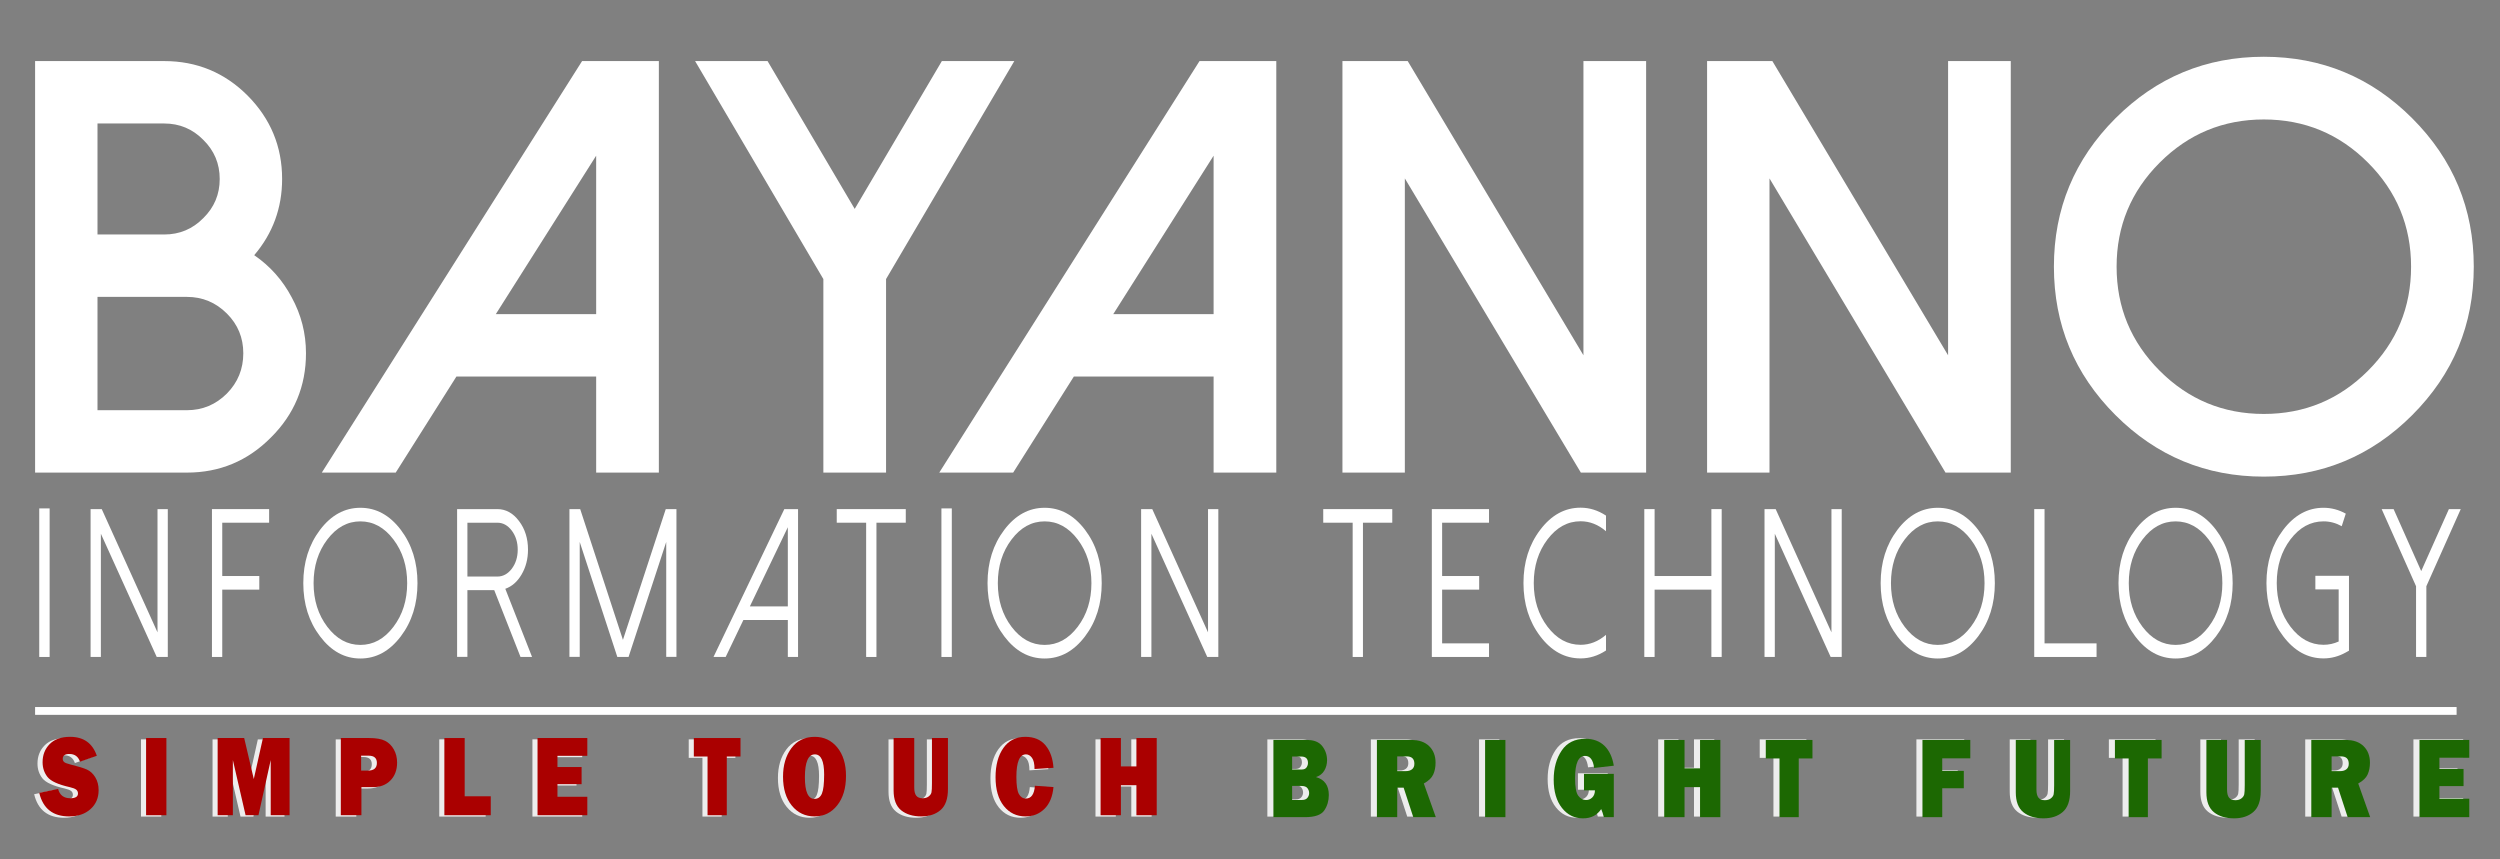 <?xml version="1.0" encoding="utf-8"?>
<!-- Generator: Adobe Illustrator 16.0.0, SVG Export Plug-In . SVG Version: 6.00 Build 0)  -->
<!DOCTYPE svg PUBLIC "-//W3C//DTD SVG 1.1//EN" "http://www.w3.org/Graphics/SVG/1.1/DTD/svg11.dtd">
<svg version="1.1" id="Layer_1" xmlns="http://www.w3.org/2000/svg" xmlns:xlink="http://www.w3.org/1999/xlink" x="0px" y="0px"
	 width="320px" height="110px" viewBox="-124 -19 320 110" enable-background="new -124 -19 320 110" xml:space="preserve">
<rect x="-124" y="-19" width="320" height="110" fill="#808080" stroke="none"/>
<g>
	<path fill="#FFFFFF" d="M-119.508,41.494v-52.676h16.527c4.172,0,7.73,1.473,10.675,4.417c2.945,2.969,4.417,6.528,4.417,10.675
		c0,3.706-1.191,6.958-3.571,9.754c2.037,1.399,3.631,3.191,4.786,5.375c1.227,2.233,1.84,4.626,1.84,7.177
		c0,4.222-1.498,7.817-4.491,10.787c-2.97,2.994-6.552,4.49-10.749,4.49H-119.508z M-111.521,11.015h8.54
		c1.963,0,3.632-0.699,5.006-2.098c1.398-1.374,2.098-3.042,2.098-5.006c0-1.963-0.7-3.632-2.098-5.006
		c-1.375-1.398-3.043-2.098-5.006-2.098h-8.54V11.015z M-111.521,33.506h11.448c1.988,0,3.693-0.712,5.117-2.136
		c1.399-1.422,2.098-3.141,2.098-5.153c0-1.987-0.699-3.681-2.098-5.08c-1.424-1.423-3.129-2.135-5.117-2.135h-11.448V33.506z"/>
	<path fill="#FFFFFF" d="M-39.666-11.182v52.676h-8.025V29.2h-17.89l-7.767,12.294h-9.46l33.314-52.676H-39.666z M-60.538,21.211
		h12.847V0.929L-60.538,21.211z"/>
	<path fill="#FFFFFF" d="M5.832-11.182l-16.417,27.902v24.773h-8.025V16.721l-16.417-27.902h9.276l11.154,18.921l11.153-18.921
		H5.832z"/>
	<path fill="#FFFFFF" d="M39.365-11.182v52.676h-8.024V29.2h-17.89L5.684,41.494h-9.46l33.313-52.676H39.365z M18.494,21.211h12.847
		V0.929L18.494,21.211z"/>
	<path fill="#FFFFFF" d="M86.703-11.182v52.676h-8.354L55.82,3.837v37.657h-7.988v-52.676h8.356L78.68,26.475v-37.657H86.703z"/>
	<path fill="#FFFFFF" d="M133.379-11.182v52.676h-8.355L102.495,3.837v37.657h-7.988v-52.676h8.356l22.492,37.657v-37.657H133.379z"
		/>
	<path fill="#FFFFFF" d="M146.779,34.132c-5.253-5.251-7.879-11.583-7.879-18.995c0-7.411,2.626-13.743,7.879-18.994
		c5.25-5.251,11.581-7.878,18.992-7.878c7.412,0,13.742,2.626,18.995,7.878c5.251,5.251,7.877,11.583,7.877,18.994
		c0,7.412-2.626,13.743-7.877,18.995c-5.253,5.252-11.583,7.876-18.995,7.876C158.36,42.009,152.029,39.385,146.779,34.132z
		 M152.446,1.813c-3.681,3.681-5.521,8.123-5.521,13.325c0,5.203,1.84,9.645,5.521,13.325c3.681,3.682,8.123,5.522,13.325,5.522
		c5.203,0,9.646-1.841,13.325-5.522c3.682-3.681,5.522-8.123,5.522-13.325c0-5.202-1.841-9.644-5.522-13.325
		c-3.68-3.681-8.122-5.521-13.325-5.521C160.569-3.709,156.127-1.868,152.446,1.813z"/>
</g>
<g>
	<path fill="#FFFFFF" d="M-118.976,46.076h1.328v19.015h-1.328V46.076z"/>
	<path fill="#FFFFFF" d="M-102.522,46.166v18.925h-1.418l-7.148-15.774v15.774h-1.317V46.166h1.428l7.138,15.775V46.166H-102.522z"
		/>
	<path fill="#FFFFFF" d="M-89.552,46.166v1.74h-6v6.825h4.742v1.742h-4.742v8.617h-1.318V46.166H-89.552z"/>
	<path fill="#FFFFFF" d="M-83.032,62.456c-1.431-1.881-2.146-4.152-2.146-6.813c0-2.663,0.715-4.938,2.146-6.827
		c1.425-1.881,3.145-2.82,5.162-2.82s3.741,0.939,5.172,2.82c1.424,1.889,2.136,4.164,2.136,6.827c0,2.66-0.712,4.932-2.136,6.813
		c-1.431,1.887-3.155,2.833-5.172,2.833S-81.607,64.343-83.032,62.456z M-82.104,50.056c-1.171,1.547-1.757,3.408-1.757,5.588
		c0,2.179,0.586,4.04,1.757,5.587c1.172,1.547,2.583,2.318,4.233,2.318c1.651,0,3.062-0.771,4.233-2.318s1.757-3.408,1.757-5.587
		c0-2.18-0.586-4.041-1.757-5.588s-2.582-2.32-4.233-2.32C-79.521,47.735-80.932,48.509-82.104,50.056z"/>
	<path fill="#FFFFFF" d="M-55.896,65.091h-1.478l-3.364-8.553h-3.435v8.54h-1.318V46.166h5.152c1.084,0,2.01,0.511,2.775,1.53
		c0.765,1.01,1.148,2.231,1.148,3.662c0,1.186-0.276,2.251-0.829,3.19c-0.539,0.914-1.231,1.52-2.077,1.817L-55.896,65.091z
		 M-60.338,54.799c0.719,0,1.334-0.334,1.847-1.001c0.506-0.676,0.759-1.489,0.759-2.439c0-0.947-0.253-1.761-0.759-2.437
		c-0.512-0.677-1.128-1.016-1.847-1.016h-3.834v6.893H-60.338z"/>
	<path fill="#FFFFFF" d="M-37.415,46.166v18.912h-1.308V50.371l-4.822,14.72h-1.438l-4.812-14.72v14.707h-1.317V46.166h1.377
		l5.471,16.737l5.481-16.737H-37.415z"/>
	<path fill="#FFFFFF" d="M-21.85,46.166v18.925h-1.308v-4.73h-5.69l-2.266,4.73h-1.558l9.065-18.925H-21.85z M-28.019,58.621h4.861
		V48.486L-28.019,58.621z"/>
	<path fill="#FFFFFF" d="M-8.061,46.166v1.74h-3.754v17.185h-1.318V47.906h-3.764v-1.74H-8.061z"/>
	<path fill="#FFFFFF" d="M-3.498,46.076h1.328v19.015h-1.328V46.076z"/>
	<path fill="#FFFFFF" d="M4.55,62.456c-1.43-1.881-2.146-4.152-2.146-6.813c0-2.663,0.715-4.938,2.146-6.827
		c1.425-1.881,3.146-2.82,5.162-2.82s3.74,0.939,5.172,2.82c1.424,1.889,2.136,4.164,2.136,6.827c0,2.66-0.712,4.932-2.136,6.813
		c-1.432,1.887-3.155,2.833-5.172,2.833S5.975,64.343,4.55,62.456z M5.479,50.056c-1.171,1.547-1.757,3.408-1.757,5.588
		c0,2.179,0.586,4.04,1.757,5.587s2.582,2.318,4.233,2.318s3.062-0.771,4.233-2.318c1.171-1.547,1.757-3.408,1.757-5.587
		c0-2.18-0.586-4.041-1.757-5.588c-1.171-1.547-2.583-2.32-4.233-2.32S6.65,48.509,5.479,50.056z"/>
	<path fill="#FFFFFF" d="M31.946,46.166v18.925h-1.417L23.38,49.316v15.774h-1.317V46.166h1.427l7.137,15.775V46.166H31.946z"/>
	<path fill="#FFFFFF" d="M54.211,46.166v1.74h-3.754v17.185h-1.316V47.906h-3.766v-1.74H54.211z"/>
	<path fill="#FFFFFF" d="M66.594,46.166v1.74h-6.002v6.825h4.742v1.742h-4.742v6.878h6.002v1.739h-7.32V46.166H66.594z"/>
	<path fill="#FFFFFF" d="M78.314,63.535c1.178,0,2.262-0.426,3.254-1.277v2.004c-1.025,0.676-2.109,1.015-3.254,1.015
		c-2.018,0-3.738-0.946-5.164-2.835c-1.43-1.879-2.146-4.15-2.146-6.813s0.717-4.935,2.146-6.813
		c1.426-1.89,3.146-2.833,5.164-2.833c1.145,0,2.229,0.338,3.254,1.014v2.002c-0.992-0.852-2.076-1.277-3.254-1.277
		c-1.65,0-3.063,0.773-4.234,2.32c-1.17,1.547-1.758,3.408-1.758,5.587c0,2.18,0.588,4.041,1.758,5.588
		C75.252,62.764,76.664,63.535,78.314,63.535z"/>
	<path fill="#FFFFFF" d="M96.375,46.166v18.925h-1.318v-8.617h-7.268v8.617h-1.318V46.166h1.318v8.565h7.268v-8.565H96.375z"/>
	<path fill="#FFFFFF" d="M111.74,46.166v18.925h-1.416l-7.148-15.774v15.774h-1.318V46.166h1.428l7.139,15.775V46.166H111.74z"/>
	<path fill="#FFFFFF" d="M118.869,62.456c-1.43-1.881-2.145-4.152-2.145-6.813c0-2.663,0.715-4.938,2.145-6.827
		c1.426-1.881,3.146-2.82,5.162-2.82c2.018,0,3.74,0.939,5.172,2.82c1.424,1.889,2.137,4.164,2.137,6.827
		c0,2.66-0.713,4.932-2.137,6.813c-1.432,1.887-3.154,2.833-5.172,2.833C122.016,65.289,120.295,64.343,118.869,62.456z
		 M119.799,50.056c-1.172,1.547-1.756,3.408-1.756,5.588c0,2.179,0.584,4.04,1.756,5.587s2.582,2.318,4.232,2.318
		c1.652,0,3.063-0.771,4.234-2.318s1.756-3.408,1.756-5.587c0-2.18-0.584-4.041-1.756-5.588s-2.582-2.32-4.234-2.32
		C122.381,47.735,120.971,48.509,119.799,50.056z"/>
	<path fill="#FFFFFF" d="M137.701,46.166v17.186h6.658v1.739h-7.977V46.166H137.701z"/>
	<path fill="#FFFFFF" d="M149.313,62.456c-1.432-1.881-2.146-4.152-2.146-6.813c0-2.663,0.715-4.938,2.146-6.827
		c1.424-1.881,3.145-2.82,5.162-2.82s3.738,0.939,5.172,2.82c1.424,1.889,2.135,4.164,2.135,6.827c0,2.66-0.711,4.932-2.135,6.813
		c-1.434,1.887-3.154,2.833-5.172,2.833S150.736,64.343,149.313,62.456z M150.24,50.056c-1.17,1.547-1.756,3.408-1.756,5.588
		c0,2.179,0.586,4.04,1.756,5.587c1.172,1.547,2.584,2.318,4.234,2.318s3.061-0.771,4.232-2.318s1.756-3.408,1.756-5.587
		c0-2.18-0.584-4.041-1.756-5.588s-2.582-2.32-4.232-2.32S151.412,48.509,150.24,50.056z"/>
	<path fill="#FFFFFF" d="M168.252,62.441c-1.432-1.879-2.146-4.15-2.146-6.813c0-2.652,0.715-4.924,2.146-6.813
		c1.426-1.881,3.145-2.82,5.162-2.82c0.992,0,1.939,0.25,2.846,0.751l-0.52,1.607c-0.74-0.413-1.514-0.619-2.326-0.619
		c-1.65,0-3.063,0.768-4.234,2.307c-1.17,1.547-1.756,3.408-1.756,5.587c0,2.18,0.586,4.041,1.756,5.588
		c1.172,1.547,2.584,2.318,4.234,2.318c0.664,0,1.311-0.14,1.936-0.422v-6.666h-2.984v-1.741h4.303v9.582l-0.398,0.223
		c-0.912,0.509-1.863,0.766-2.855,0.766C171.396,65.276,169.678,64.33,168.252,62.441z"/>
	<path fill="#FFFFFF" d="M190.977,46.166l-4.404,9.872v9.053h-1.318v-9.053l-4.402-9.872h1.529l3.533,7.935l3.543-7.935H190.977z"/>
</g>
<line fill="none" stroke="#FFFFFF" stroke-miterlimit="10" x1="-119.508" y1="72" x2="190.445" y2="72"/>
<path fill="#EDEDED" d="M-119.629,82.661l2.414-0.507c0.203,0.796,0.724,1.194,1.563,1.194c0.654,0,0.98-0.203,0.98-0.608
	c0-0.212-0.076-0.377-0.227-0.496c-0.151-0.118-0.421-0.223-0.81-0.314c-1.485-0.332-2.438-0.766-2.86-1.302
	s-0.633-1.166-0.633-1.89c0-0.932,0.303-1.707,0.909-2.325c0.606-0.617,1.478-0.927,2.615-0.927c1.725,0,2.864,0.809,3.418,2.426
	l-2.153,0.76c-0.224-0.661-0.676-0.992-1.359-0.992c-0.567,0-0.85,0.206-0.85,0.616c0,0.183,0.064,0.325,0.192,0.427
	s0.376,0.197,0.745,0.289c1.014,0.25,1.733,0.472,2.16,0.664s0.782,0.521,1.067,0.987s0.428,1.016,0.428,1.648
	c0,0.999-0.348,1.81-1.042,2.43c-0.695,0.621-1.607,0.932-2.736,0.932C-117.871,85.673-119.145,84.669-119.629,82.661z"/>
<path fill="#EDEDED" d="M-103.354,75.639v9.882h-2.6v-9.882H-103.354z"/>
<path fill="#EDEDED" d="M-87.586,75.639v9.882H-90v-7.065l-1.567,7.065h-1.65l-1.628-7.065v7.065h-1.948v-9.882h3.397l1.229,5.249
	l1.172-5.249H-87.586z"/>
<path fill="#EDEDED" d="M-78.391,81.93v3.591h-2.637v-9.882h3.617c0.902,0,1.587,0.12,2.057,0.362
	c0.47,0.241,0.842,0.61,1.117,1.107c0.275,0.497,0.413,1.055,0.413,1.672c0,0.941-0.281,1.701-0.844,2.28s-1.313,0.869-2.252,0.869
	H-78.391z M-78.428,79.809h0.869c0.765,0,1.148-0.328,1.148-0.984c0-0.618-0.354-0.927-1.061-0.927h-0.956V79.809z"/>
<path fill="#EDEDED" d="M-61.836,83.096v2.425h-5.938v-9.882h2.6v7.457H-61.836z"/>
<path fill="#EDEDED" d="M-49.476,83.16v2.36h-6.372v-9.882h6.372v2.28h-3.822v1.434h3.09v2.193h-3.09v1.614H-49.476z"/>
<path fill="#EDEDED" d="M-31.624,78.006v7.515h-2.463v-7.515h-1.756v-2.367h5.975v2.367H-31.624z"/>
<path fill="#EDEDED" d="M-20.386,85.673c-1.191,0-2.162-0.461-2.913-1.383c-0.75-0.922-1.126-2.155-1.126-3.699
	c0-1.478,0.359-2.697,1.077-3.66c0.717-0.963,1.713-1.444,2.987-1.444c1.179,0,2.139,0.454,2.882,1.361
	c0.742,0.907,1.114,2.119,1.114,3.634c0,1.569-0.375,2.826-1.123,3.772C-18.237,85.199-19.203,85.673-20.386,85.673z
	 M-20.398,83.429c0.438,0,0.753-0.224,0.946-0.67s0.289-1.264,0.289-2.451c0-1.718-0.395-2.577-1.185-2.577
	c-0.852,0-1.278,0.98-1.278,2.939C-21.626,82.509-21.217,83.429-20.398,83.429z"/>
<path fill="#EDEDED" d="M-3.316,75.639v6.544c0,1.241-0.315,2.133-0.946,2.676c-0.631,0.543-1.453,0.814-2.466,0.814
	c-1.067,0-1.925-0.261-2.572-0.782c-0.647-0.521-0.971-1.37-0.971-2.548v-6.704h2.643v6.349c0,0.474,0.085,0.818,0.257,1.035
	c0.171,0.218,0.444,0.326,0.82,0.326c0.313,0,0.57-0.078,0.771-0.235c0.2-0.156,0.319-0.334,0.359-0.532
	c0.039-0.197,0.059-0.584,0.059-1.158v-5.784H-3.316z"/>
<path fill="#EDEDED" d="M7.816,81.749l2.376,0.166c-0.111,1.212-0.495,2.141-1.151,2.787c-0.655,0.647-1.461,0.971-2.417,0.971
	c-1.15,0-2.079-0.444-2.786-1.332c-0.708-0.889-1.061-2.114-1.061-3.678c0-1.55,0.335-2.8,1.005-3.75
	c0.67-0.951,1.605-1.427,2.805-1.427c1.121,0,1.982,0.362,2.584,1.086c0.602,0.725,0.942,1.685,1.021,2.882l-2.426,0.151
	c0-0.661-0.108-1.139-0.326-1.433c-0.217-0.295-0.473-0.442-0.766-0.442c-0.819,0-1.229,0.961-1.229,2.882
	c0,1.076,0.106,1.808,0.319,2.193s0.512,0.579,0.896,0.579C7.348,83.385,7.733,82.84,7.816,81.749z"/>
<path fill="#EDEDED" d="M23.408,75.639v9.882h-2.6v-3.844h-1.985v3.844h-2.6v-9.882h2.6v3.634h1.985v-3.634H23.408z"/>
<path fill="#EDEDED" d="M38.221,85.521v-9.882h4.3c0.894,0,1.545,0.263,1.954,0.789s0.614,1.127,0.614,1.803
	c0,0.492-0.119,0.938-0.356,1.336c-0.238,0.397-0.593,0.672-1.064,0.821c1.097,0.309,1.645,1.076,1.645,2.302
	c0,0.734-0.193,1.39-0.58,1.966c-0.387,0.577-1.213,0.865-2.479,0.865H38.221z M40.615,79.425h1.204
	c0.302,0,0.515-0.089,0.639-0.268s0.187-0.369,0.187-0.572c0-0.55-0.29-0.825-0.869-0.825h-1.16V79.425z M40.615,83.319h1.266
	c0.314,0,0.545-0.09,0.692-0.271c0.146-0.181,0.22-0.385,0.22-0.611s-0.071-0.436-0.214-0.626s-0.404-0.286-0.784-0.286h-1.18
	V83.319z"/>
<path fill="#EDEDED" d="M59.007,85.521h-2.882l-1.236-3.779h-0.82v3.779h-2.6v-9.882h4.424c0.976,0,1.734,0.267,2.273,0.8
	c0.54,0.533,0.811,1.237,0.811,2.11c0,0.569-0.1,1.072-0.298,1.51c-0.199,0.437-0.601,0.821-1.204,1.154L59.007,85.521z
	 M54.068,79.628h1.11c0.327,0,0.59-0.08,0.788-0.239s0.298-0.394,0.298-0.702c0-0.633-0.333-0.948-0.999-0.948h-1.197V79.628z"/>
<path fill="#EDEDED" d="M67.918,75.639v9.882h-2.6v-9.882H67.918z"/>
<path fill="#EDEDED" d="M81.792,79.982v5.538H80.52c-0.104-0.41-0.217-0.755-0.341-1.035c-0.525,0.791-1.303,1.188-2.333,1.188
	c-1.092,0-1.989-0.445-2.692-1.336c-0.704-0.891-1.056-2.096-1.056-3.616c0-1.477,0.341-2.719,1.021-3.725
	c0.68-1.007,1.692-1.51,3.037-1.51c1.009,0,1.821,0.3,2.438,0.897c0.616,0.599,1.016,1.448,1.198,2.549l-2.52,0.289
	c-0.124-1.027-0.511-1.542-1.16-1.542c-0.853,0-1.278,0.946-1.278,2.838c0,1.145,0.137,1.898,0.41,2.263
	c0.272,0.364,0.604,0.547,0.992,0.547c0.314,0,0.582-0.111,0.804-0.333c0.221-0.222,0.334-0.526,0.338-0.912h-1.402v-2.1H81.792z"/>
<path fill="#EDEDED" d="M95.431,75.639v9.882h-2.6v-3.844h-1.985v3.844h-2.6v-9.882h2.6v3.634h1.985v-3.634H95.431z"/>
<path fill="#EDEDED" d="M105.464,78.006v7.515h-2.463v-7.515h-1.756v-2.367h5.975v2.367H105.464z"/>
<path fill="#EDEDED" d="M126.592,81.821h-2.761v3.699H121.3v-9.882h6.124v2.353h-3.593v1.607h2.761V81.821z"/>
<path fill="#EDEDED" d="M140.2,75.639v6.544c0,1.241-0.315,2.133-0.946,2.676s-1.452,0.814-2.466,0.814
	c-1.067,0-1.925-0.261-2.572-0.782s-0.971-1.37-0.971-2.548v-6.704h2.644v6.349c0,0.474,0.085,0.818,0.256,1.035
	c0.172,0.218,0.445,0.326,0.82,0.326c0.313,0,0.57-0.078,0.771-0.235c0.2-0.156,0.319-0.334,0.358-0.532
	c0.039-0.197,0.06-0.584,0.06-1.158v-5.784H140.2z"/>
<path fill="#EDEDED" d="M150.153,78.006v7.515h-2.463v-7.515h-1.756v-2.367h5.975v2.367H150.153z"/>
<path fill="#EDEDED" d="M164.598,75.639v6.544c0,1.241-0.315,2.133-0.946,2.676s-1.452,0.814-2.466,0.814
	c-1.067,0-1.925-0.261-2.572-0.782s-0.971-1.37-0.971-2.548v-6.704h2.644v6.349c0,0.474,0.085,0.818,0.256,1.035
	c0.172,0.218,0.445,0.326,0.82,0.326c0.313,0,0.57-0.078,0.771-0.235c0.2-0.156,0.319-0.334,0.358-0.532
	c0.039-0.197,0.06-0.584,0.06-1.158v-5.784H164.598z"/>
<path fill="#EDEDED" d="M178.608,85.521h-2.882l-1.236-3.779h-0.82v3.779h-2.6v-9.882h4.424c0.976,0,1.734,0.267,2.273,0.8
	c0.54,0.533,0.811,1.237,0.811,2.11c0,0.569-0.1,1.072-0.298,1.51c-0.199,0.437-0.601,0.821-1.204,1.154L178.608,85.521z
	 M173.67,79.628h1.11c0.327,0,0.59-0.08,0.788-0.239s0.298-0.394,0.298-0.702c0-0.633-0.333-0.948-0.999-0.948h-1.197V79.628z"/>
<path fill="#EDEDED" d="M191.292,83.16v2.36h-6.372v-9.882h6.372v2.28h-3.822v1.434h3.09v2.193h-3.09v1.614H191.292z"/>
<path fill="#AA0000" d="M-118.976,82.489l2.414-0.507c0.203,0.796,0.724,1.194,1.563,1.194c0.654,0,0.98-0.203,0.98-0.608
	c0-0.212-0.076-0.377-0.227-0.496c-0.151-0.118-0.421-0.223-0.81-0.314c-1.485-0.332-2.438-0.766-2.86-1.302
	s-0.633-1.166-0.633-1.89c0-0.932,0.303-1.707,0.909-2.325c0.606-0.617,1.478-0.927,2.615-0.927c1.725,0,2.864,0.809,3.418,2.426
	l-2.153,0.76c-0.224-0.661-0.676-0.992-1.359-0.992c-0.567,0-0.85,0.206-0.85,0.616c0,0.183,0.064,0.325,0.192,0.427
	s0.376,0.197,0.745,0.289c1.014,0.25,1.733,0.472,2.16,0.664s0.782,0.521,1.067,0.987s0.428,1.016,0.428,1.648
	c0,0.999-0.348,1.81-1.042,2.43c-0.695,0.621-1.607,0.932-2.736,0.932C-117.218,85.501-118.492,84.497-118.976,82.489z"/>
<path fill="#AA0000" d="M-102.701,75.467v9.882h-2.6v-9.882H-102.701z"/>
<path fill="#AA0000" d="M-86.934,75.467v9.882h-2.414v-7.065l-1.567,7.065h-1.65l-1.628-7.065v7.065h-1.948v-9.882h3.397
	l1.229,5.249l1.172-5.249H-86.934z"/>
<path fill="#AA0000" d="M-77.738,81.758v3.591h-2.637v-9.882h3.617c0.902,0,1.587,0.12,2.057,0.362
	c0.47,0.241,0.842,0.61,1.117,1.107c0.275,0.497,0.413,1.055,0.413,1.672c0,0.941-0.281,1.701-0.844,2.28s-1.313,0.869-2.252,0.869
	H-77.738z M-77.775,79.637h0.869c0.765,0,1.148-0.328,1.148-0.984c0-0.618-0.354-0.927-1.061-0.927h-0.956V79.637z"/>
<path fill="#AA0000" d="M-61.183,82.924v2.425h-5.938v-9.882h2.6v7.457H-61.183z"/>
<path fill="#AA0000" d="M-48.823,82.988v2.36h-6.372v-9.882h6.372v2.28h-3.822v1.434h3.09v2.193h-3.09v1.614H-48.823z"/>
<path fill="#AA0000" d="M-30.971,77.834v7.515h-2.463v-7.515h-1.756v-2.367h5.975v2.367H-30.971z"/>
<path fill="#AA0000" d="M-19.733,85.501c-1.191,0-2.162-0.461-2.913-1.383c-0.75-0.922-1.126-2.155-1.126-3.699
	c0-1.478,0.359-2.697,1.077-3.66c0.717-0.963,1.713-1.444,2.987-1.444c1.179,0,2.139,0.454,2.882,1.361
	c0.742,0.907,1.114,2.119,1.114,3.634c0,1.569-0.375,2.826-1.123,3.772C-17.584,85.027-18.55,85.501-19.733,85.501z M-19.745,83.257
	c0.438,0,0.753-0.224,0.946-0.67s0.289-1.264,0.289-2.451c0-1.718-0.395-2.577-1.185-2.577c-0.852,0-1.278,0.98-1.278,2.939
	C-20.974,82.337-20.564,83.257-19.745,83.257z"/>
<path fill="#AA0000" d="M-2.664,75.467v6.544c0,1.241-0.315,2.133-0.946,2.676c-0.631,0.543-1.453,0.814-2.466,0.814
	c-1.067,0-1.925-0.261-2.572-0.782c-0.647-0.521-0.971-1.37-0.971-2.548v-6.704h2.643v6.349c0,0.474,0.085,0.818,0.257,1.035
	c0.171,0.218,0.444,0.326,0.82,0.326c0.313,0,0.57-0.078,0.771-0.235c0.2-0.156,0.319-0.334,0.359-0.532
	c0.039-0.197,0.059-0.584,0.059-1.158v-5.784H-2.664z"/>
<path fill="#AA0000" d="M8.469,81.577l2.376,0.166c-0.111,1.212-0.495,2.141-1.151,2.787c-0.655,0.647-1.461,0.971-2.417,0.971
	c-1.15,0-2.079-0.444-2.786-1.332c-0.708-0.889-1.061-2.114-1.061-3.678c0-1.55,0.335-2.8,1.005-3.75
	c0.67-0.951,1.605-1.427,2.805-1.427c1.121,0,1.982,0.362,2.584,1.086c0.602,0.725,0.942,1.685,1.021,2.882l-2.426,0.151
	c0-0.661-0.108-1.139-0.326-1.433c-0.217-0.295-0.473-0.442-0.766-0.442c-0.819,0-1.229,0.961-1.229,2.882
	c0,1.076,0.106,1.808,0.319,2.193s0.512,0.579,0.896,0.579C8.001,83.213,8.386,82.668,8.469,81.577z"/>
<path fill="#AA0000" d="M24.061,75.467v9.882h-2.6v-3.844h-1.985v3.844h-2.6v-9.882h2.6v3.634h1.985v-3.634H24.061z"/>
<path fill="#1C6802" d="M38.996,85.597v-9.882h4.3c0.894,0,1.545,0.263,1.954,0.789s0.614,1.127,0.614,1.803
	c0,0.492-0.119,0.938-0.356,1.336c-0.238,0.397-0.593,0.672-1.064,0.821c1.097,0.309,1.645,1.076,1.645,2.302
	c0,0.734-0.193,1.39-0.58,1.966c-0.387,0.577-1.213,0.865-2.479,0.865H38.996z M41.391,79.501h1.204
	c0.302,0,0.515-0.089,0.639-0.268s0.187-0.369,0.187-0.572c0-0.55-0.29-0.825-0.869-0.825h-1.16V79.501z M41.391,83.396h1.266
	c0.314,0,0.545-0.09,0.692-0.271c0.146-0.181,0.22-0.385,0.22-0.611s-0.071-0.436-0.214-0.626s-0.404-0.286-0.784-0.286h-1.18
	V83.396z"/>
<path fill="#1C6802" d="M59.782,85.597H56.9l-1.236-3.779h-0.82v3.779h-2.6v-9.882h4.424c0.976,0,1.734,0.267,2.273,0.8
	c0.54,0.533,0.811,1.237,0.811,2.11c0,0.569-0.1,1.072-0.298,1.51c-0.199,0.437-0.601,0.821-1.204,1.154L59.782,85.597z
	 M54.844,79.704h1.11c0.327,0,0.59-0.08,0.788-0.239s0.298-0.394,0.298-0.702c0-0.633-0.333-0.948-0.999-0.948h-1.197V79.704z"/>
<path fill="#1C6802" d="M68.693,75.715v9.882h-2.6v-9.882H68.693z"/>
<path fill="#1C6802" d="M82.567,80.059v5.538h-1.272c-0.104-0.41-0.217-0.755-0.341-1.035c-0.525,0.791-1.303,1.188-2.333,1.188
	c-1.092,0-1.989-0.445-2.692-1.336c-0.704-0.891-1.056-2.096-1.056-3.616c0-1.477,0.341-2.719,1.021-3.725
	c0.68-1.007,1.692-1.51,3.037-1.51c1.009,0,1.821,0.3,2.438,0.897c0.616,0.599,1.016,1.448,1.198,2.549l-2.52,0.289
	c-0.124-1.027-0.511-1.542-1.16-1.542c-0.853,0-1.278,0.946-1.278,2.838c0,1.145,0.137,1.898,0.41,2.263
	c0.272,0.364,0.604,0.547,0.992,0.547c0.314,0,0.582-0.111,0.804-0.333c0.221-0.222,0.334-0.526,0.338-0.912h-1.402v-2.1H82.567z"/>
<path fill="#1C6802" d="M96.206,75.715v9.882h-2.6v-3.844h-1.985v3.844h-2.6v-9.882h2.6v3.634h1.985v-3.634H96.206z"/>
<path fill="#1C6802" d="M106.239,78.082v7.515h-2.463v-7.515h-1.756v-2.367h5.975v2.367H106.239z"/>
<path fill="#1C6802" d="M127.367,81.897h-2.761v3.699h-2.531v-9.882h6.124v2.353h-3.593v1.607h2.761V81.897z"/>
<path fill="#1C6802" d="M140.976,75.715v6.544c0,1.241-0.315,2.133-0.946,2.676s-1.452,0.814-2.466,0.814
	c-1.067,0-1.925-0.261-2.572-0.782s-0.971-1.37-0.971-2.548v-6.704h2.644v6.349c0,0.474,0.085,0.818,0.256,1.035
	c0.172,0.218,0.445,0.326,0.82,0.326c0.313,0,0.57-0.078,0.771-0.235c0.2-0.156,0.319-0.334,0.358-0.532
	c0.039-0.197,0.06-0.584,0.06-1.158v-5.784H140.976z"/>
<path fill="#1C6802" d="M150.929,78.082v7.515h-2.463v-7.515h-1.756v-2.367h5.975v2.367H150.929z"/>
<path fill="#1C6802" d="M165.373,75.715v6.544c0,1.241-0.315,2.133-0.946,2.676s-1.452,0.814-2.466,0.814
	c-1.067,0-1.925-0.261-2.572-0.782s-0.971-1.37-0.971-2.548v-6.704h2.644v6.349c0,0.474,0.085,0.818,0.256,1.035
	c0.172,0.218,0.445,0.326,0.82,0.326c0.313,0,0.57-0.078,0.771-0.235c0.2-0.156,0.319-0.334,0.358-0.532
	c0.039-0.197,0.06-0.584,0.06-1.158v-5.784H165.373z"/>
<path fill="#1C6802" d="M179.384,85.597h-2.882l-1.236-3.779h-0.82v3.779h-2.6v-9.882h4.424c0.976,0,1.734,0.267,2.273,0.8
	c0.54,0.533,0.811,1.237,0.811,2.11c0,0.569-0.1,1.072-0.298,1.51c-0.199,0.437-0.601,0.821-1.204,1.154L179.384,85.597z
	 M174.445,79.704h1.11c0.327,0,0.59-0.08,0.788-0.239s0.298-0.394,0.298-0.702c0-0.633-0.333-0.948-0.999-0.948h-1.197V79.704z"/>
<path fill="#1C6802" d="M192.067,83.236v2.36h-6.372v-9.882h6.372v2.28h-3.822v1.434h3.09v2.193h-3.09v1.614H192.067z"/>
</svg>
